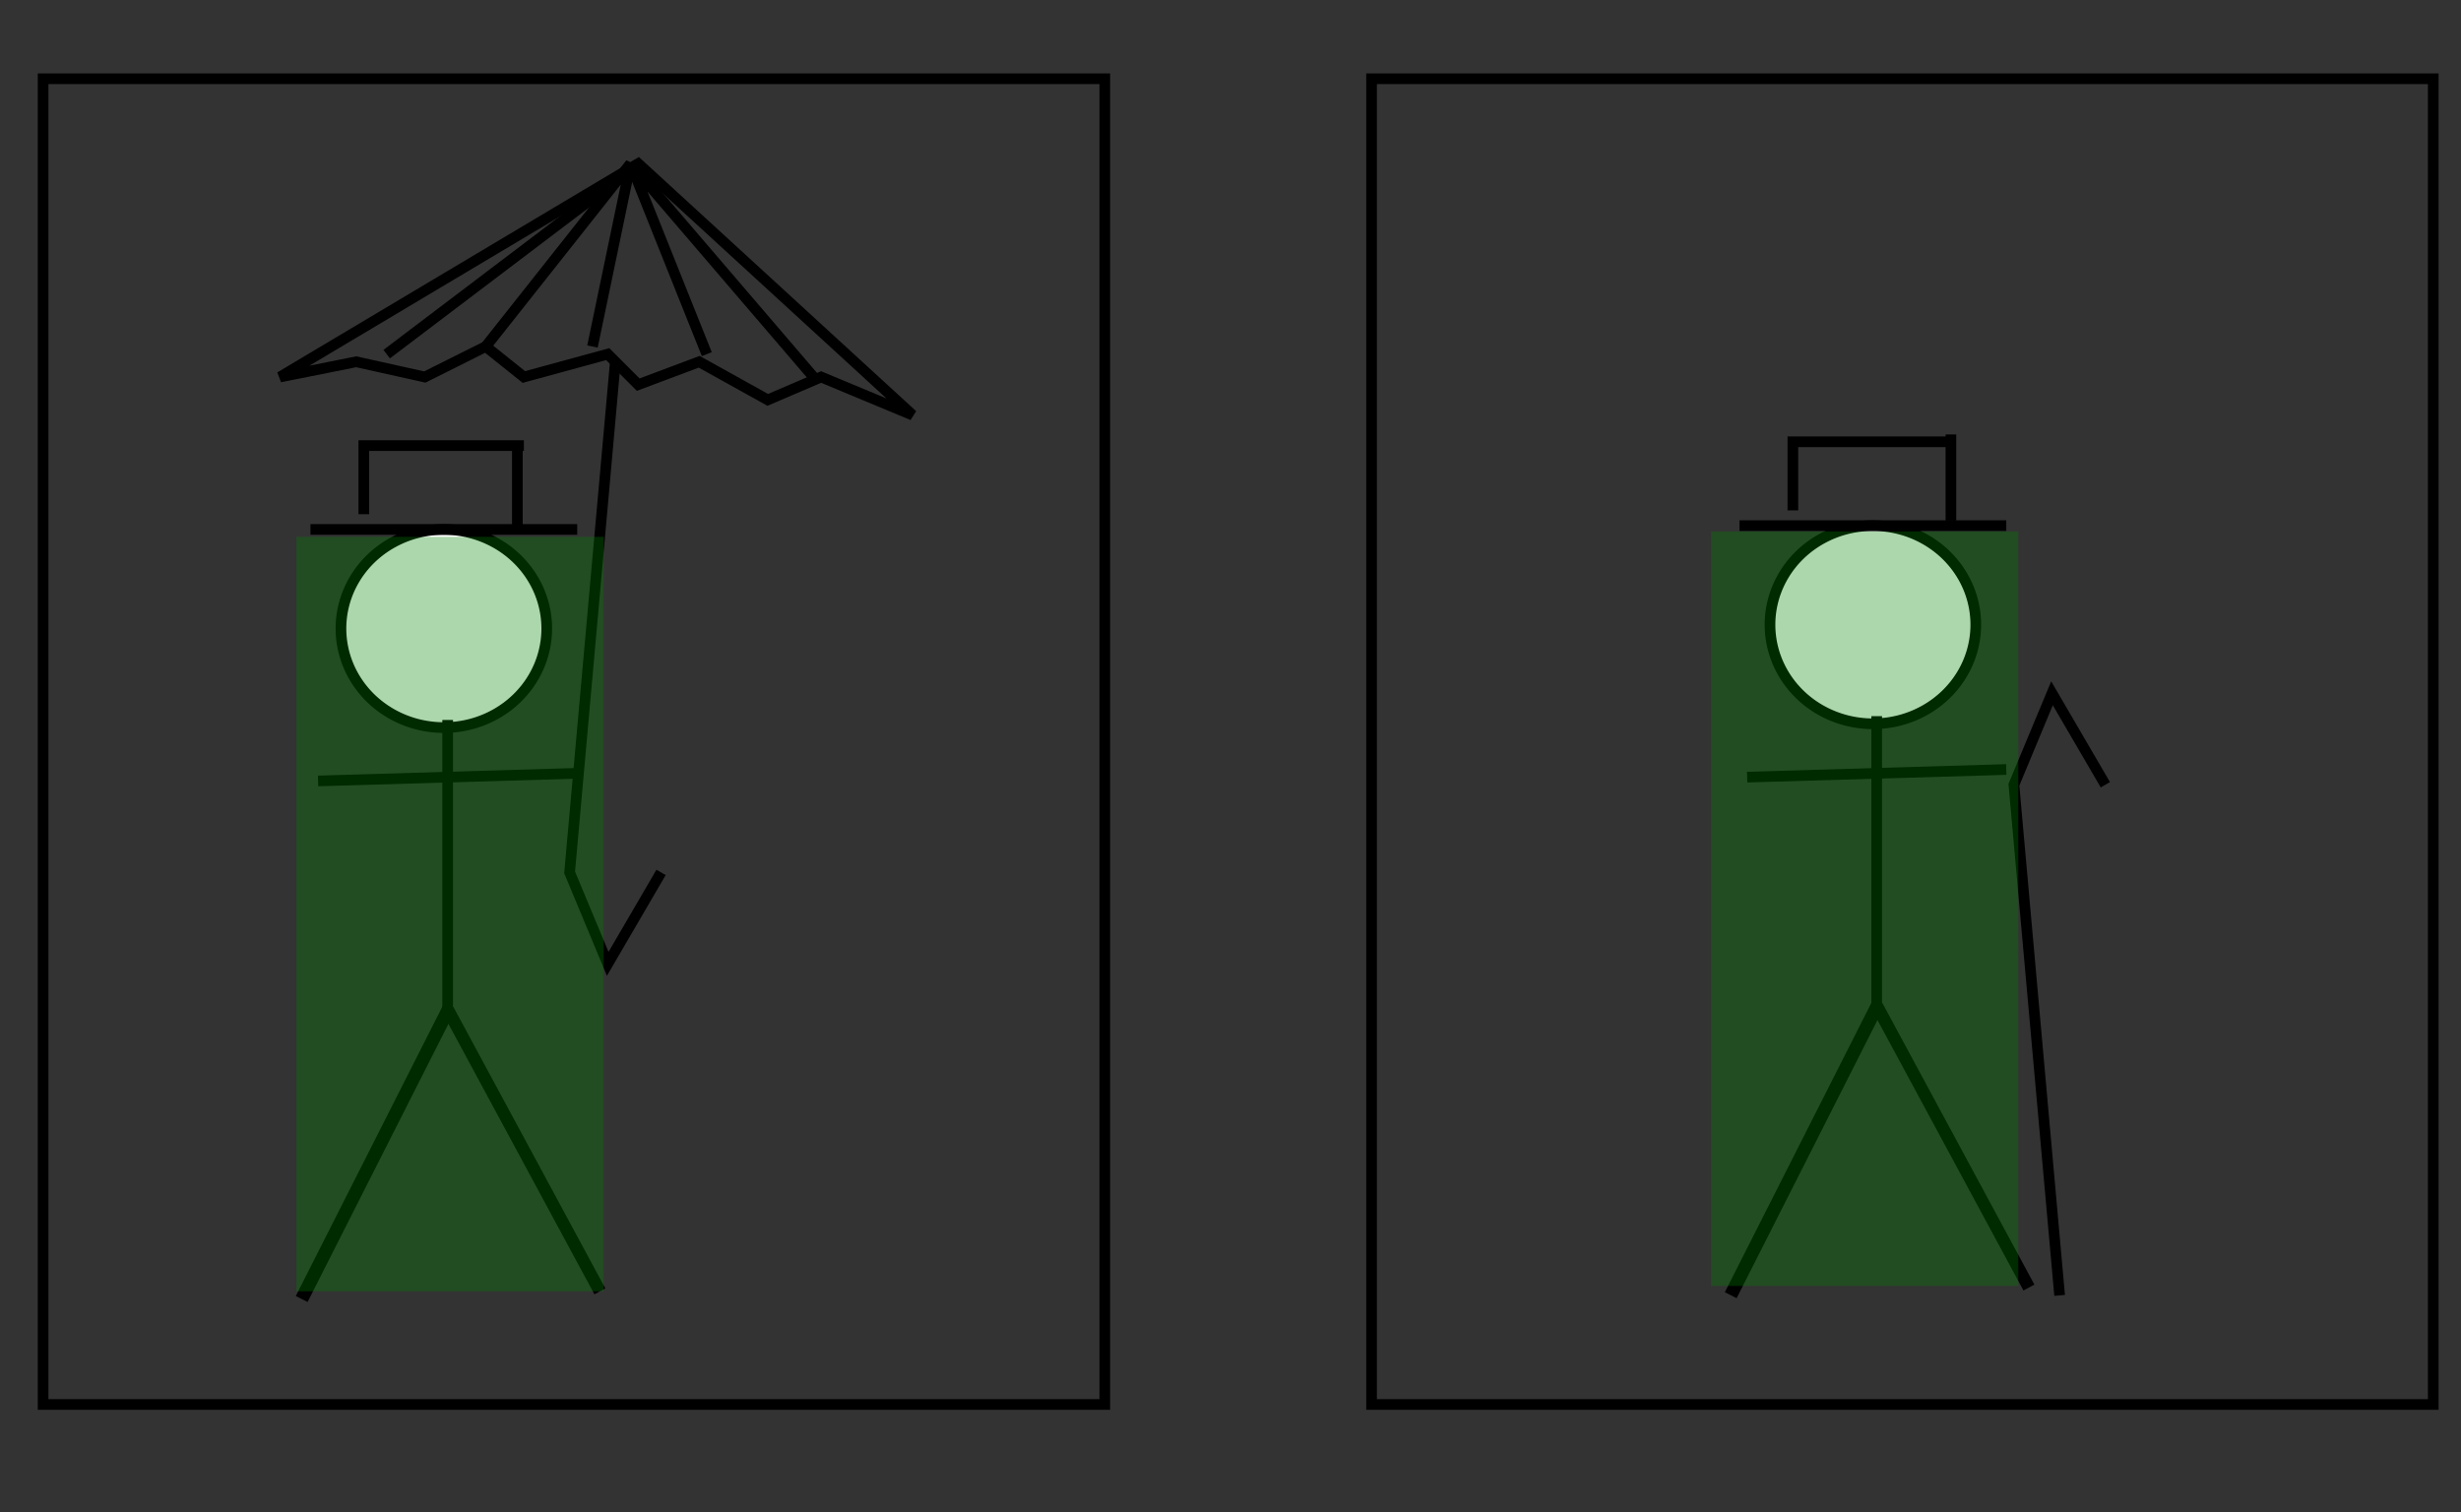 <?xml version="1.0" encoding="UTF-8" standalone="no"?>
<!-- Created with Inkscape (http://www.inkscape.org/) -->

<svg
   xmlns:dc="http://purl.org/dc/elements/1.1/"
   xmlns:cc="http://creativecommons.org/ns#"
   xmlns:rdf="http://www.w3.org/1999/02/22-rdf-syntax-ns#"
   xmlns:svg="http://www.w3.org/2000/svg"
   xmlns="http://www.w3.org/2000/svg"
   version="1.1"
   width="922.571"
   height="566.929"
   id="svg2">
  <rect width="100%" height="100%" fill="#333333" stroke="none"/>
  <defs
     id="defs4" />
  <g
     transform="translate(0,-485.433)"
     id="layer1">
    <path
       d="m 119.247,778.195 97.143,-2.857"
       id="path2989"
       style="fill:none;stroke:#000000;stroke-width:4;stroke-linecap:butt;stroke-linejoin:miter;stroke-miterlimit:4;stroke-opacity:1;stroke-dasharray:none" />
    <path
       d="m 317.143,363.791 a 38.571,37.143 0 1 1 -77.143,0 38.571,37.143 0 1 1 77.143,0 z"
       transform="translate(-112.181,357.262)"
       id="path2993"
       style="fill:#ffffff;fill-opacity:1;fill-rule:evenodd;stroke:#000000;stroke-width:4;stroke-linecap:butt;stroke-linejoin:miter;stroke-miterlimit:4;stroke-opacity:1;stroke-dasharray:none" />
    <path
       d="M 168.319,863.372 113.095,972.418"
       id="path3767"
       style="fill:none;stroke:#000000;stroke-width:4.959;stroke-linecap:butt;stroke-linejoin:miter;stroke-miterlimit:4;stroke-opacity:1;stroke-dasharray:none" />
    <path
       d="m 167.819,866.767 0,-111.429"
       id="path3773"
       style="fill:none;stroke:#000000;stroke-width:4;stroke-linecap:butt;stroke-linejoin:miter;stroke-miterlimit:4;stroke-opacity:1;stroke-dasharray:none" />
    <path
       d="m 167.901,863.992 56.979,105.551"
       id="path3777"
       style="fill:none;stroke:#000000;stroke-width:4.655;stroke-linecap:butt;stroke-linejoin:miter;stroke-miterlimit:4;stroke-opacity:1;stroke-dasharray:none" />
    <path
       d="m 116.39,683.91 100,0"
       id="path3798"
       style="fill:none;stroke:#000000;stroke-width:4;stroke-linecap:butt;stroke-linejoin:miter;stroke-miterlimit:4;stroke-opacity:1;stroke-dasharray:none" />
    <path
       d="m 136.39,678.195 0,-25.714 60,0"
       id="path3802"
       style="fill:none;stroke:#000000;stroke-width:4;stroke-linecap:butt;stroke-linejoin:miter;stroke-miterlimit:4;stroke-opacity:1;stroke-dasharray:none" />
    <path
       d="m 230.676,621.053 -17.143,191.429 14.286,34.286 20,-34.286"
       id="path3814"
       style="fill:none;stroke:#000000;stroke-width:4;stroke-linecap:butt;stroke-linejoin:miter;stroke-miterlimit:4;stroke-opacity:1;stroke-dasharray:none" />
    <path
       d="m 104.962,626.767 134.286,-80 102.857,94.286 -34.286,-14.286 -20,8.571 -25.714,-14.286 -22.857,8.571 -11.429,-11.429 -31.429,8.571 -14.286,-11.429 -22.857,11.429 -25.714,-5.714 z"
       id="path3820"
       style="fill:none;stroke:#000000;stroke-width:4;stroke-linecap:butt;stroke-linejoin:miter;stroke-miterlimit:4;stroke-opacity:1;stroke-dasharray:none" />
    <path
       d="m 264.962,618.195 -28.571,-71.429 68.571,80"
       id="path3822"
       style="fill:none;stroke:#000000;stroke-width:4;stroke-linecap:butt;stroke-linejoin:miter;stroke-miterlimit:4;stroke-opacity:1;stroke-dasharray:none" />
    <path
       d="m 222.104,615.338 14.286,-68.571 -54.286,68.571"
       id="path3824"
       style="fill:none;stroke:#000000;stroke-width:4;stroke-linecap:butt;stroke-linejoin:miter;stroke-miterlimit:4;stroke-opacity:1;stroke-dasharray:none" />
    <path
       d="m 144.962,618.195 94.286,-71.429"
       id="path3826"
       style="fill:none;stroke:#000000;stroke-width:4;stroke-linecap:butt;stroke-linejoin:miter;stroke-miterlimit:4;stroke-opacity:1;stroke-dasharray:none" />
    <path
       d="M 654.962,776.767 752.104,773.91"
       id="path2989-6"
       style="fill:none;stroke:#000000;stroke-width:4;stroke-linecap:butt;stroke-linejoin:miter;stroke-miterlimit:4;stroke-opacity:1;stroke-dasharray:none" />
    <path
       d="m 317.143,363.791 a 38.571,37.143 0 1 1 -77.143,0 38.571,37.143 0 1 1 77.143,0 z"
       transform="translate(423.533,355.833)"
       id="path2993-0"
       style="fill:#ffffff;fill-opacity:1;fill-rule:evenodd;stroke:#000000;stroke-width:4;stroke-linecap:butt;stroke-linejoin:miter;stroke-miterlimit:4;stroke-opacity:1;stroke-dasharray:none" />
    <path
       d="M 704.033,861.943 648.809,970.989"
       id="path3767-4"
       style="fill:none;stroke:#000000;stroke-width:4.959;stroke-linecap:butt;stroke-linejoin:miter;stroke-miterlimit:4;stroke-opacity:1;stroke-dasharray:none" />
    <path
       d="m 703.533,865.338 0,-111.429"
       id="path3773-1"
       style="fill:none;stroke:#000000;stroke-width:4;stroke-linecap:butt;stroke-linejoin:miter;stroke-miterlimit:4;stroke-opacity:1;stroke-dasharray:none" />
    <path
       d="m 703.615,862.563 56.979,105.551"
       id="path3777-3"
       style="fill:none;stroke:#000000;stroke-width:4.655;stroke-linecap:butt;stroke-linejoin:miter;stroke-miterlimit:4;stroke-opacity:1;stroke-dasharray:none" />
    <path
       d="m 652.104,682.481 100,0"
       id="path3798-0"
       style="fill:none;stroke:#000000;stroke-width:4;stroke-linecap:butt;stroke-linejoin:miter;stroke-miterlimit:4;stroke-opacity:1;stroke-dasharray:none" />
    <path
       d="m 672.104,676.767 0,-25.714 60,0"
       id="path3802-2"
       style="fill:none;stroke:#000000;stroke-width:4;stroke-linecap:butt;stroke-linejoin:miter;stroke-miterlimit:4;stroke-opacity:1;stroke-dasharray:none" />
    <path
       d="m 772.104,971.053 -17.143,-191.429 14.286,-34.286 20,34.286"
       id="path3814-6"
       style="fill:none;stroke:#000000;stroke-width:4;stroke-linecap:butt;stroke-linejoin:miter;stroke-miterlimit:4;stroke-opacity:1;stroke-dasharray:none" />
    <path
       d="m 193.949,652.342 0,30.305"
       id="path3006"
       style="fill:none;stroke:#000000;stroke-width:4;stroke-linecap:butt;stroke-linejoin:miter;stroke-miterlimit:4;stroke-opacity:1;stroke-dasharray:none" />
    <path
       d="m 731.35,648.301 0,32.325"
       id="path3008"
       style="fill:none;stroke:#000000;stroke-width:4;stroke-linecap:butt;stroke-linejoin:miter;stroke-miterlimit:4;stroke-opacity:1;stroke-dasharray:none" />
    <rect
       width="398"
       height="496.995"
       x="16.162"
       y="514.961"
       id="rect3010"
       style="fill:none;stroke:#000000;stroke-width:4;stroke-miterlimit:4;stroke-opacity:1;stroke-dasharray:none" />
    <rect
       width="398"
       height="496.995"
       x="514.168"
       y="514.961"
       id="rect3010-2"
       style="fill:none;stroke:#000000;stroke-width:4;stroke-miterlimit:4;stroke-opacity:1;stroke-dasharray:none" />
    <rect
       width="115.157"
       height="282.843"
       x="111.117"
       y="686.687"
       id="rect3955"
       style="fill:#008000;fill-opacity:0.327;stroke:none" />
    <rect
       width="115.157"
       height="282.843"
       x="641.447"
       y="684.667"
       id="rect3955-0"
       style="fill:#008000;fill-opacity:0.327;stroke:none" />
  </g>
</svg>
